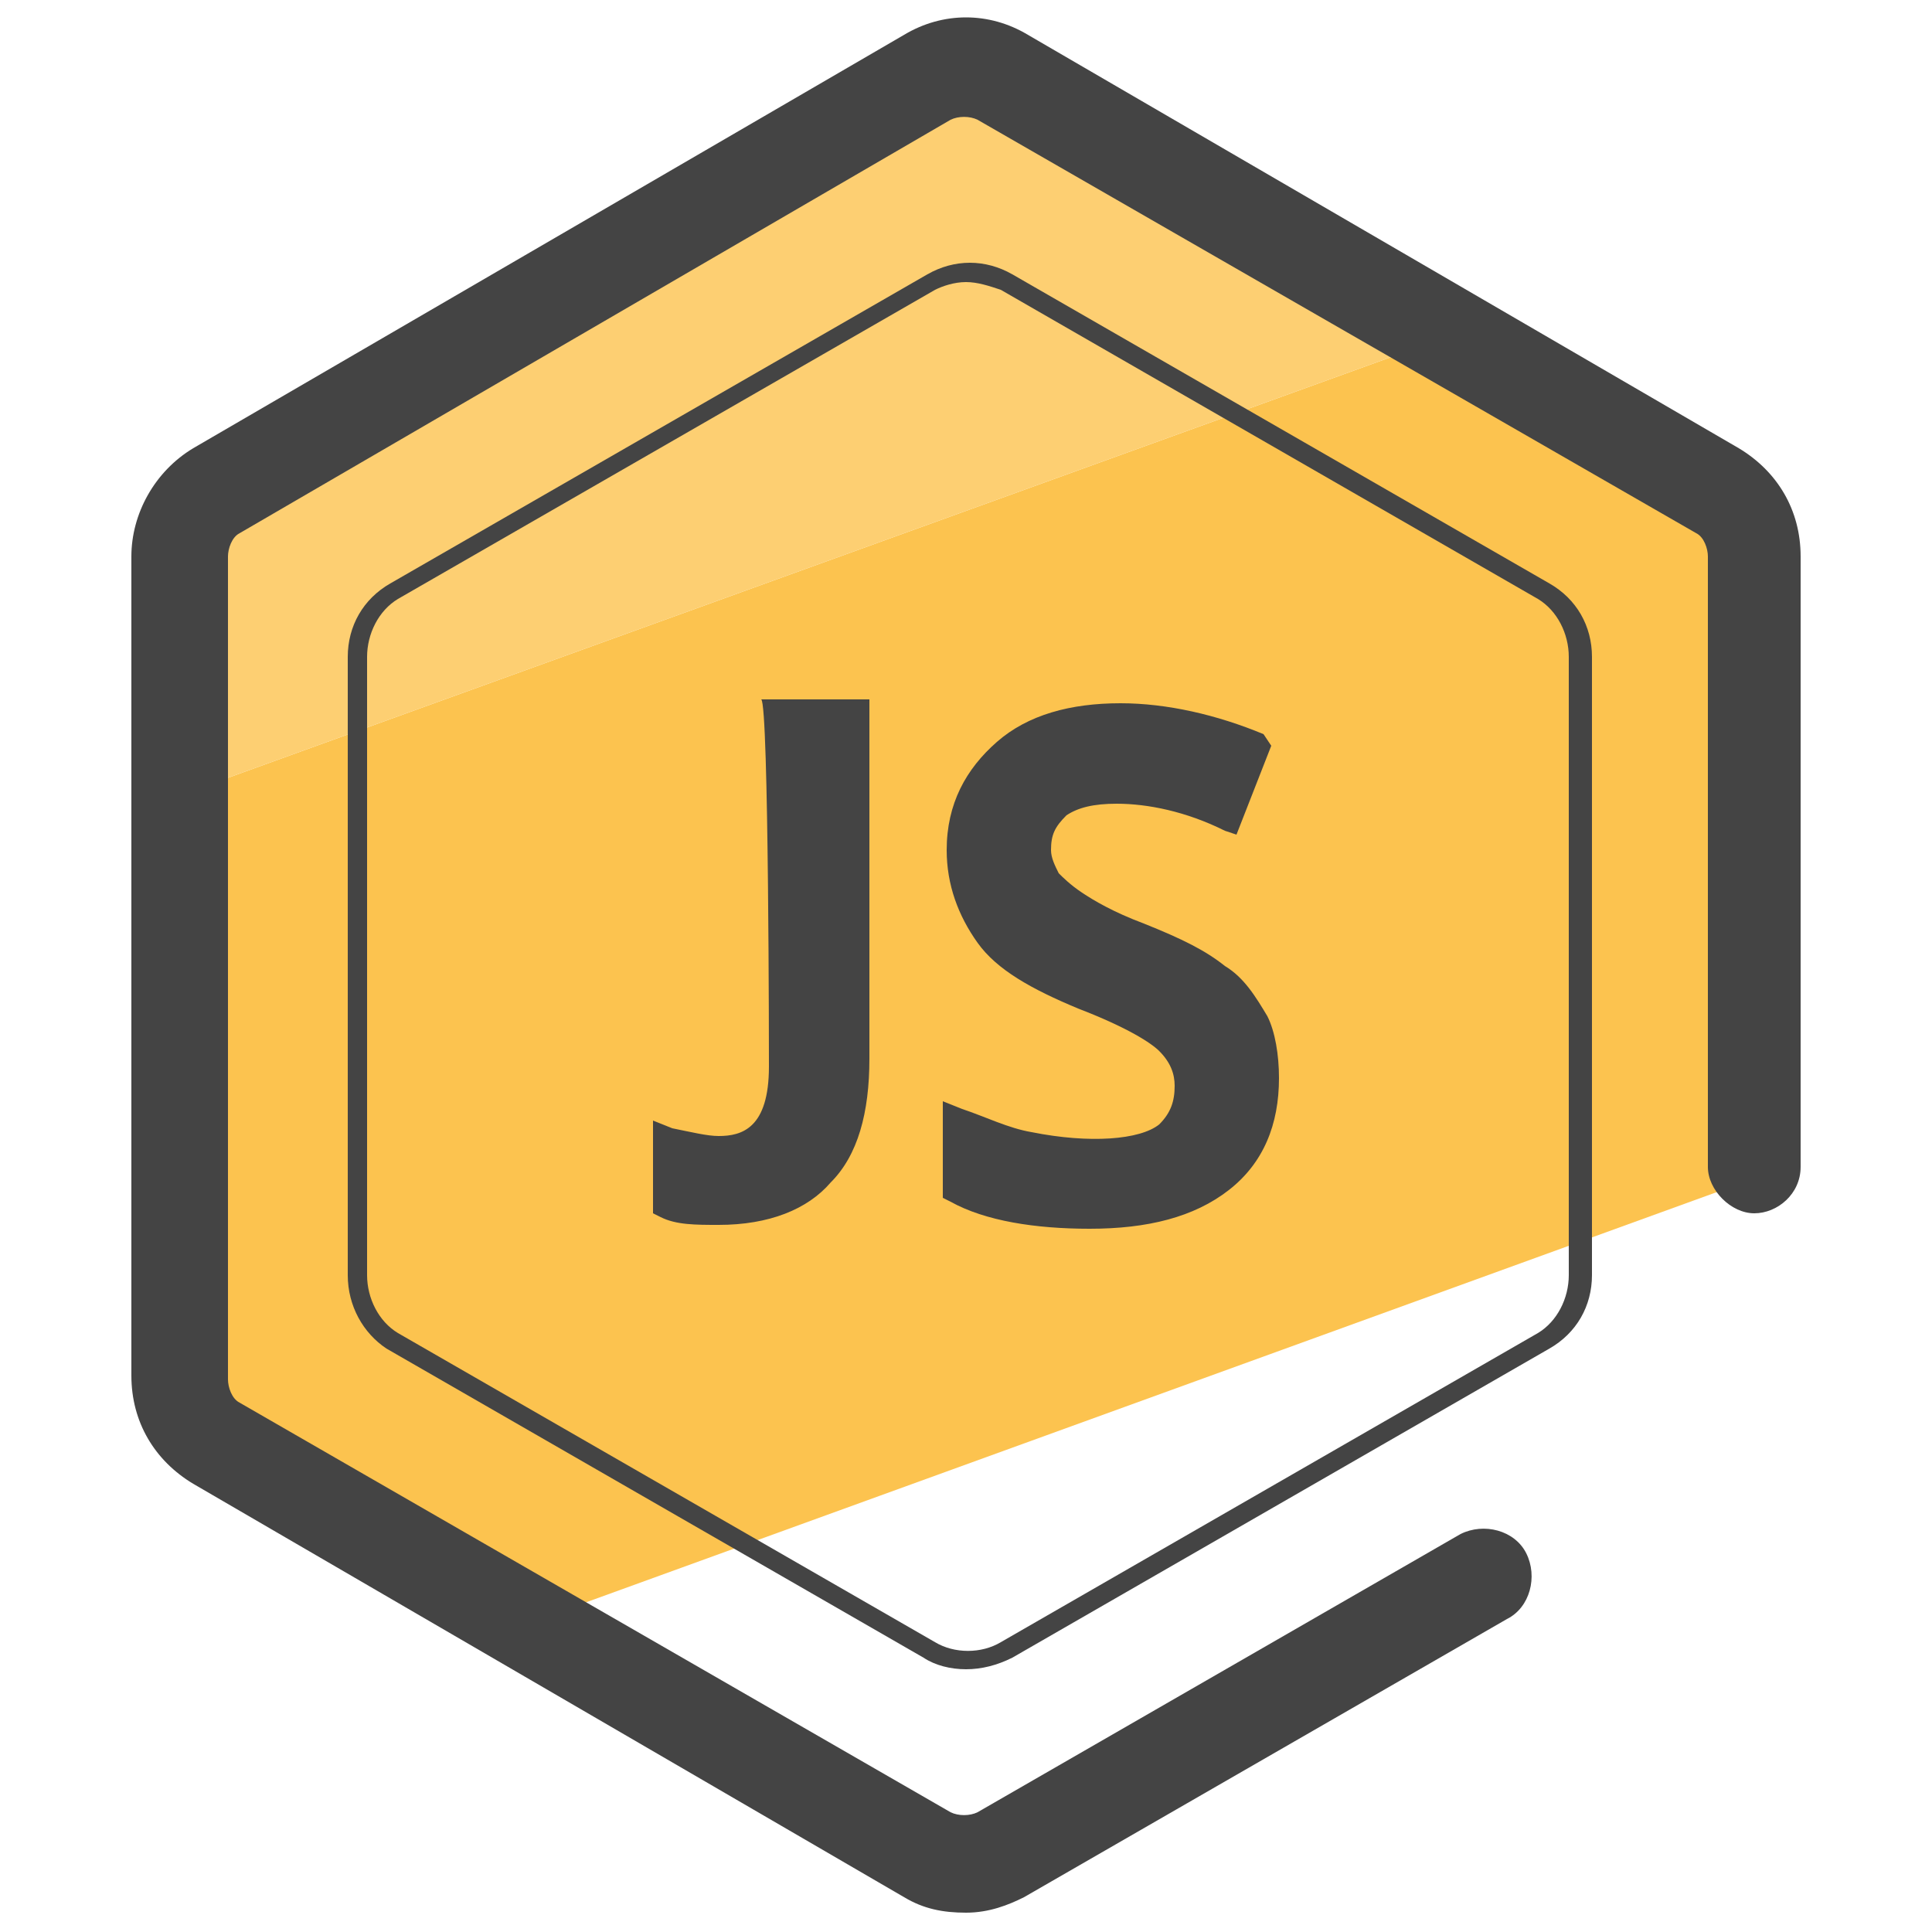 <svg xmlns="http://www.w3.org/2000/svg" id="Layer_1" x="0" y="0" version="1.1" viewBox="0 0 50 50" xml:space="preserve"><style>.st2{fill:#444}</style><path fill="#fcc34f" d="M45.4 13.2l-7.9-4.5L4.6 20.6v16.2l9.1 5.2 31.7-11.5z"/><path fill="#fdcf72" d="M25 1.5L4.6 13.2v7.4L37.5 8.7z"/><path d="M19.9 27.6c0 1.6-.7 1.8-1.3 1.8-.3 0-.7-.1-1.2-.2l-.5-.2v2.4l.2.1c.4.2.9.2 1.5.2 1.3 0 2.3-.4 2.9-1.1.7-.7 1-1.8 1-3.2v-9.3h-2.8c.2.1.2 9.5.2 9.5zM31.7 25c-.5-.4-1.1-.7-2.1-1.1-.8-.3-1.3-.6-1.6-.8-.3-.2-.5-.4-.6-.5-.1-.2-.2-.4-.2-.6 0-.4.1-.6.4-.9.3-.2.7-.3 1.3-.3.8 0 1.8.2 2.8.7l.3.1.9-2.3-.2-.3c-1.2-.5-2.5-.8-3.7-.8-1.3 0-2.4.3-3.2 1-.8.7-1.3 1.6-1.3 2.8 0 .9.3 1.7.8 2.4s1.4 1.2 2.6 1.7c1.3.5 1.9.9 2.1 1.1.3.3.4.6.4.9 0 .4-.1.7-.4 1-.5.4-1.8.5-3.3.2-.6-.1-1.2-.4-1.8-.6l-.5-.2V31l.2.1c.9.5 2.2.7 3.6.7 1.5 0 2.7-.3 3.6-1 .9-.7 1.3-1.7 1.3-2.9 0-.6-.1-1.2-.3-1.6-.3-.5-.6-1-1.1-1.3z" class="st2"/><path d="M25 49.5c-.6 0-1.1-.1-1.6-.4L5 38.4c-1-.6-1.6-1.6-1.6-2.8V14.4c0-1.1.6-2.2 1.6-2.8L23.4.9c1-.6 2.2-.6 3.2 0L45 11.6c1 .6 1.6 1.6 1.6 2.8v15.8c0 .7-.6 1.2-1.2 1.2s-1.2-.6-1.2-1.2V14.4c0-.2-.1-.5-.3-.6L25.3 3.1c-.2-.1-.5-.1-.7 0L6.2 13.8c-.2.1-.3.4-.3.6v21.3c0 .2.1.5.3.6l18.4 10.6c.2.1.5.1.7 0l12.5-7.2c.6-.3 1.4-.1 1.7.5.3.6.1 1.4-.5 1.7l-12.5 7.2c-.4.2-.9.4-1.5.4z" class="st2"/><path d="M25 43.2c-.4 0-.8-.1-1.1-.3l-13.9-8c-.6-.4-1-1.1-1-1.9V17c0-.8.4-1.5 1.1-1.9l13.9-8c.7-.4 1.5-.4 2.2 0l13.9 8c.7.4 1.1 1.1 1.1 1.9v16c0 .8-.4 1.5-1.1 1.9l-13.9 8c-.4.2-.8.3-1.2.3zm0-35.9c-.3 0-.6.1-.8.2l-13.9 8c-.5.3-.8.9-.8 1.5v16c0 .6.3 1.2.8 1.5l13.9 8c.5.3 1.2.3 1.7 0l13.9-8c.5-.3.8-.9.8-1.5V17c0-.6-.3-1.2-.8-1.5l-13.9-8c-.3-.1-.6-.2-.9-.2z" class="st2"/></svg>